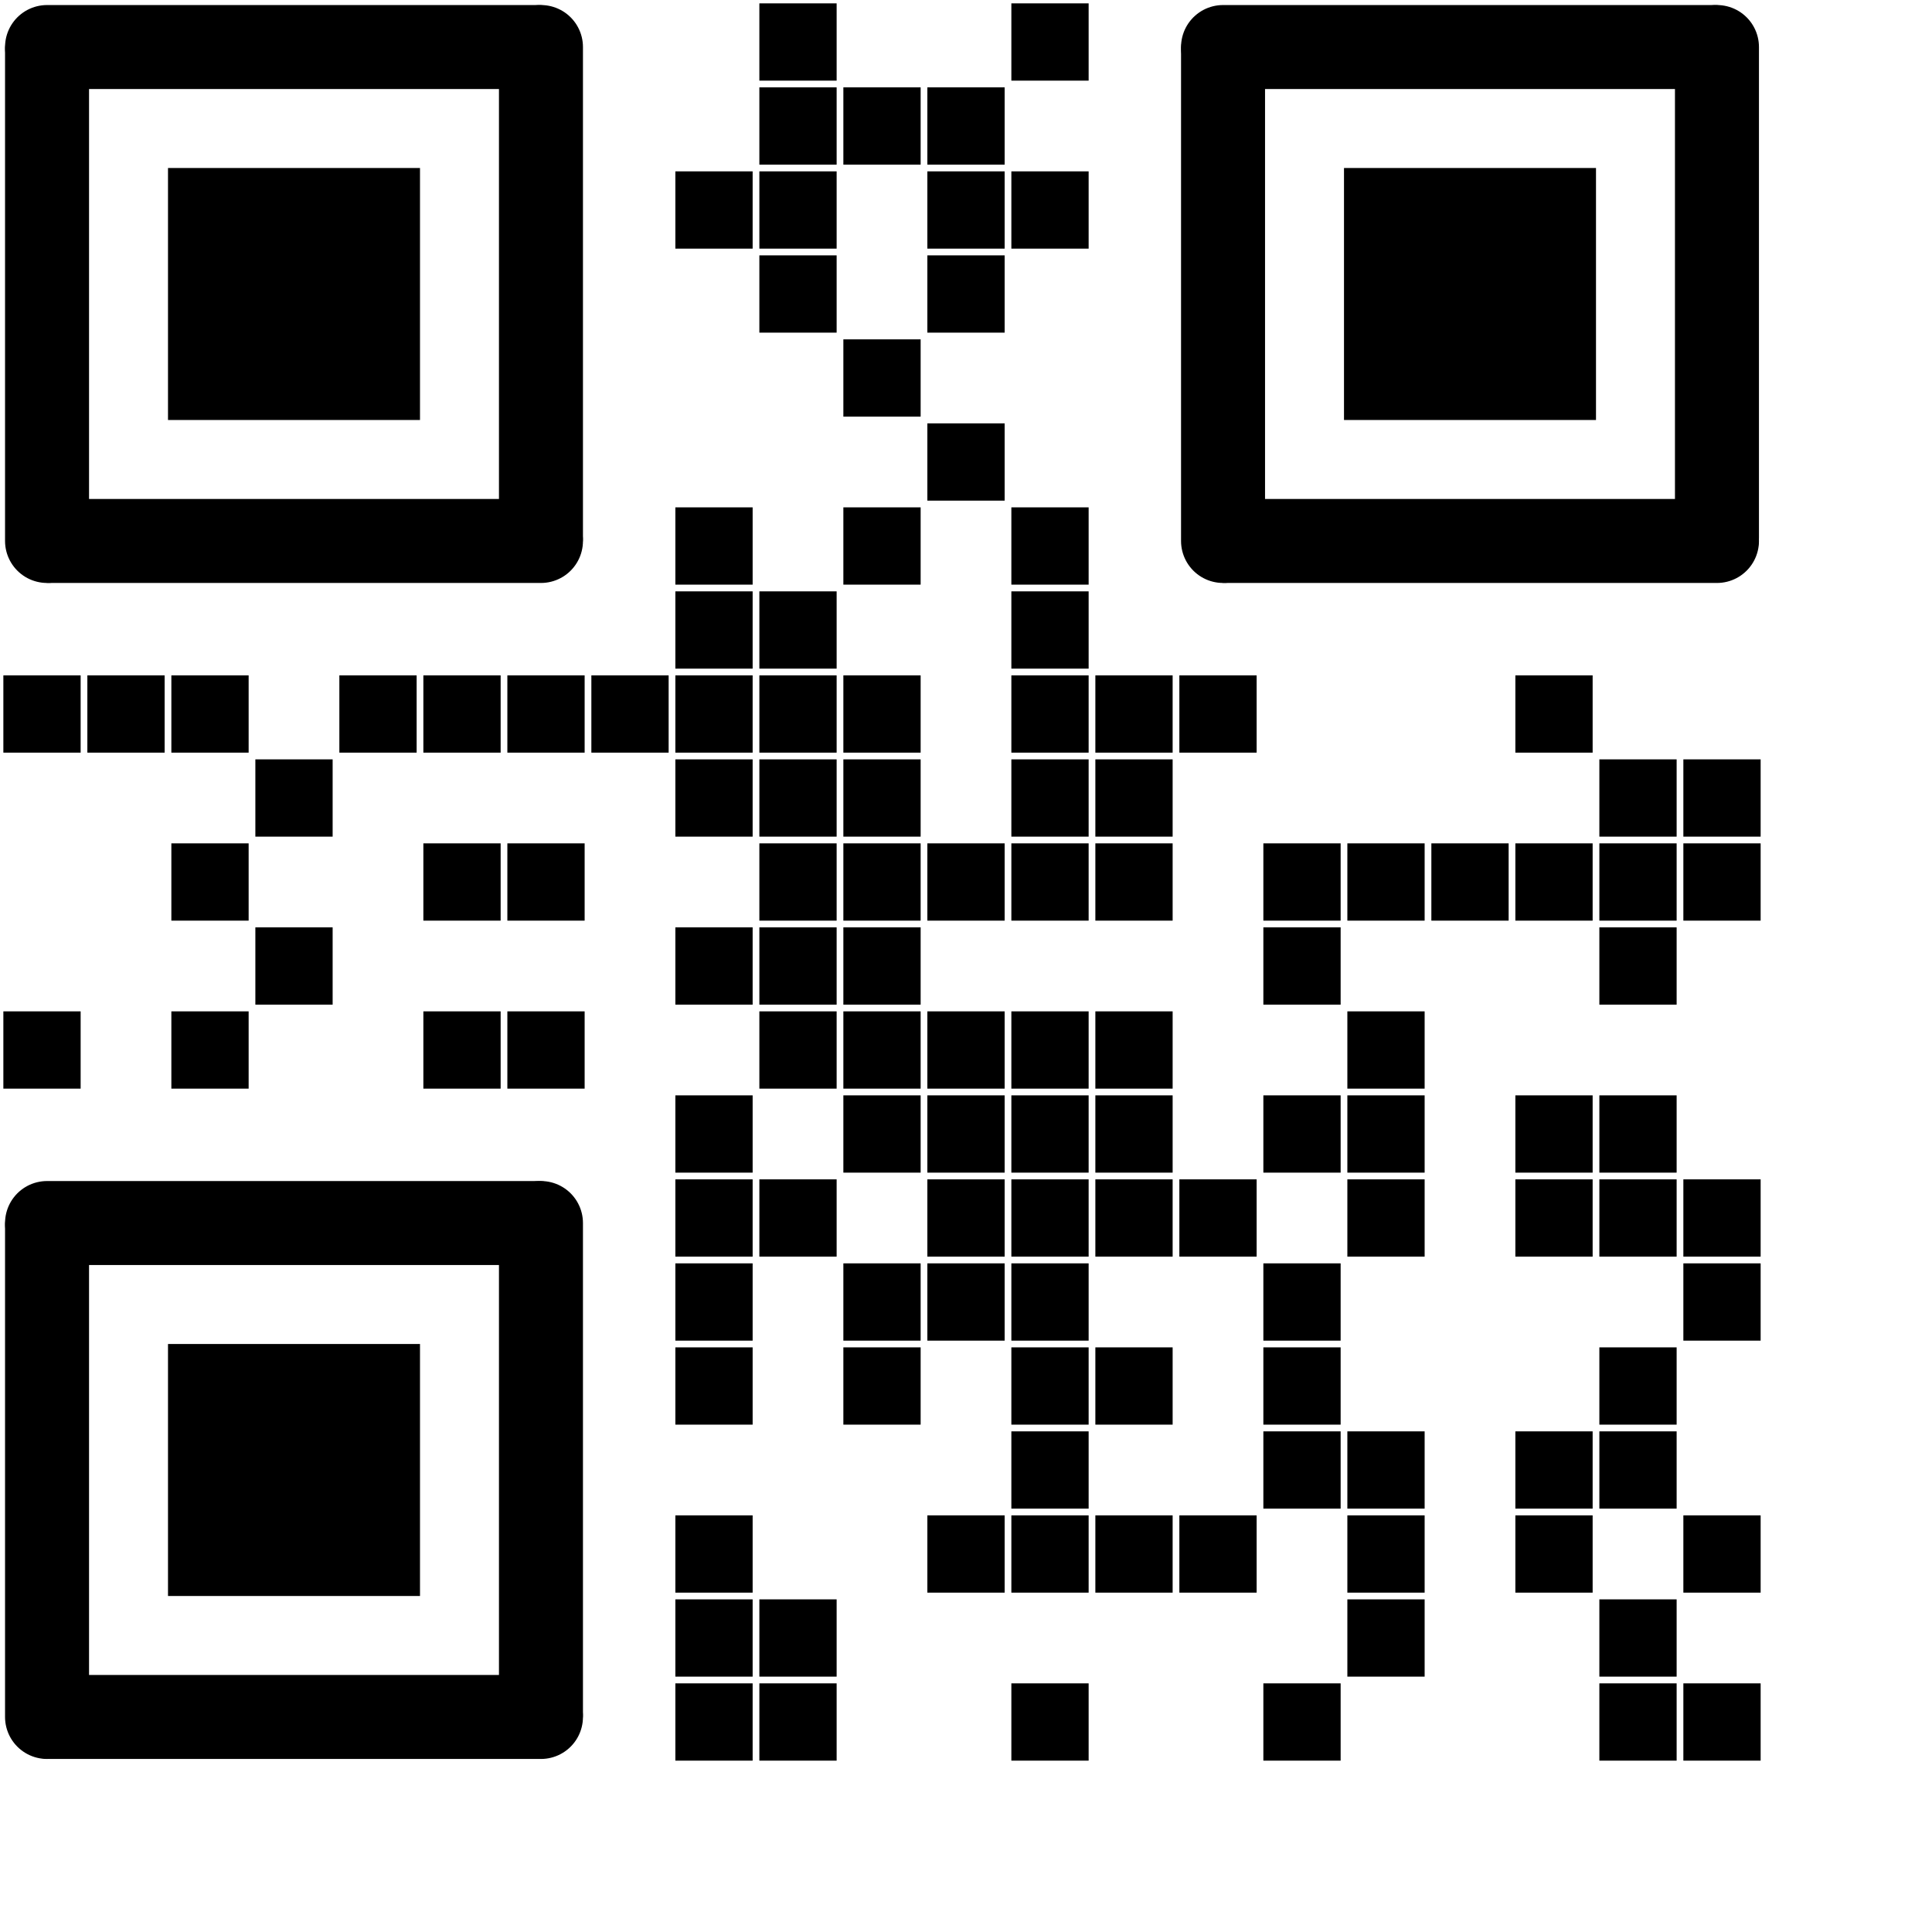<?xml version="1.0"?>
<!DOCTYPE svg PUBLIC "-//W3C//DTD SVG 1.0//EN" "http://www.w3.org/TR/2001/REC-SVG-20010904/DTD/svg10.dtd">
<svg xmlns='http://www.w3.org/2000/svg' width='575.0' height='575.0'><rect x='0.0' y='0.0' width='225.0' height='225.0' style='fill:rgb(0,0,0);fill-opacity:0.0'/><line x1='14.0' y1='14.0' x2='160.0' y2='14.0' style='stroke-width:25.0;stroke:rgb(0,0,0);stroke-opacity:1.0;stroke-linecap:round;stroke-linejoin:round;stroke-miterlimit:10.0'/><line x1='161.0' y1='14.0' x2='161.0' y2='160.0' style='stroke-width:25.0;stroke:rgb(0,0,0);stroke-opacity:1.0;stroke-linecap:round;stroke-linejoin:round;stroke-miterlimit:10.0'/><line x1='161.0' y1='161.0' x2='15.0' y2='161.0' style='stroke-width:25.0;stroke:rgb(0,0,0);stroke-opacity:1.0;stroke-linecap:round;stroke-linejoin:round;stroke-miterlimit:10.0'/><line x1='14.0' y1='161.0' x2='14.0' y2='15.0' style='stroke-width:25.0;stroke:rgb(0,0,0);stroke-opacity:1.0;stroke-linecap:round;stroke-linejoin:round;stroke-miterlimit:10.0'/><rect x='50.0' y='50.0' width='75.0' height='75.0' style='fill:rgb(0,0,0)'/><rect x='201.0' y='1.0' width='23.0' height='23.0' style='fill:rgb(0,0,0);fill-opacity:0.0'/><rect x='226.0' y='1.0' width='23.0' height='23.0' style='fill:rgb(0,0,0)'/><rect x='251.0' y='1.0' width='23.0' height='23.0' style='fill:rgb(0,0,0);fill-opacity:0.0'/><rect x='276.0' y='1.0' width='23.0' height='23.0' style='fill:rgb(0,0,0);fill-opacity:0.0'/><rect x='301.0' y='1.0' width='23.0' height='23.0' style='fill:rgb(0,0,0)'/><rect x='350.0' y='0.0' width='225.0' height='225.0' style='fill:rgb(0,0,0);fill-opacity:0.0'/><line x1='364.0' y1='14.0' x2='510.0' y2='14.0' style='stroke-width:25.0;stroke:rgb(0,0,0);stroke-opacity:1.0;stroke-linecap:round;stroke-linejoin:round;stroke-miterlimit:10.0'/><line x1='511.0' y1='14.0' x2='511.0' y2='160.0' style='stroke-width:25.0;stroke:rgb(0,0,0);stroke-opacity:1.0;stroke-linecap:round;stroke-linejoin:round;stroke-miterlimit:10.0'/><line x1='511.0' y1='161.0' x2='365.0' y2='161.0' style='stroke-width:25.0;stroke:rgb(0,0,0);stroke-opacity:1.0;stroke-linecap:round;stroke-linejoin:round;stroke-miterlimit:10.0'/><line x1='364.0' y1='161.0' x2='364.0' y2='15.0' style='stroke-width:25.0;stroke:rgb(0,0,0);stroke-opacity:1.0;stroke-linecap:round;stroke-linejoin:round;stroke-miterlimit:10.0'/><rect x='400.0' y='50.0' width='75.0' height='75.0' style='fill:rgb(0,0,0)'/><rect x='201.0' y='26.0' width='23.0' height='23.0' style='fill:rgb(0,0,0);fill-opacity:0.0'/><rect x='226.0' y='26.0' width='23.0' height='23.0' style='fill:rgb(0,0,0)'/><rect x='251.0' y='26.0' width='23.0' height='23.0' style='fill:rgb(0,0,0)'/><rect x='276.0' y='26.0' width='23.0' height='23.0' style='fill:rgb(0,0,0)'/><rect x='301.0' y='26.0' width='23.0' height='23.0' style='fill:rgb(0,0,0);fill-opacity:0.0'/><rect x='201.0' y='51.0' width='23.0' height='23.0' style='fill:rgb(0,0,0)'/><rect x='226.0' y='51.0' width='23.0' height='23.0' style='fill:rgb(0,0,0)'/><rect x='251.0' y='51.0' width='23.0' height='23.0' style='fill:rgb(0,0,0);fill-opacity:0.0'/><rect x='276.0' y='51.0' width='23.0' height='23.0' style='fill:rgb(0,0,0)'/><rect x='301.0' y='51.0' width='23.0' height='23.0' style='fill:rgb(0,0,0)'/><rect x='201.0' y='76.0' width='23.0' height='23.0' style='fill:rgb(0,0,0);fill-opacity:0.0'/><rect x='226.0' y='76.0' width='23.0' height='23.0' style='fill:rgb(0,0,0)'/><rect x='251.0' y='76.0' width='23.0' height='23.0' style='fill:rgb(0,0,0);fill-opacity:0.0'/><rect x='276.0' y='76.0' width='23.0' height='23.0' style='fill:rgb(0,0,0)'/><rect x='301.0' y='76.0' width='23.0' height='23.0' style='fill:rgb(0,0,0);fill-opacity:0.0'/><rect x='201.0' y='101.0' width='23.0' height='23.0' style='fill:rgb(0,0,0);fill-opacity:0.0'/><rect x='226.0' y='101.0' width='23.0' height='23.0' style='fill:rgb(0,0,0);fill-opacity:0.0'/><rect x='251.0' y='101.0' width='23.0' height='23.0' style='fill:rgb(0,0,0)'/><rect x='276.0' y='101.0' width='23.0' height='23.0' style='fill:rgb(0,0,0);fill-opacity:0.0'/><rect x='301.0' y='101.0' width='23.0' height='23.0' style='fill:rgb(0,0,0);fill-opacity:0.0'/><rect x='201.0' y='126.0' width='23.0' height='23.0' style='fill:rgb(0,0,0);fill-opacity:0.0'/><rect x='226.0' y='126.0' width='23.0' height='23.0' style='fill:rgb(0,0,0);fill-opacity:0.0'/><rect x='251.0' y='126.0' width='23.0' height='23.0' style='fill:rgb(0,0,0);fill-opacity:0.0'/><rect x='276.0' y='126.0' width='23.0' height='23.0' style='fill:rgb(0,0,0)'/><rect x='301.0' y='126.0' width='23.0' height='23.0' style='fill:rgb(0,0,0);fill-opacity:0.0'/><rect x='201.0' y='151.0' width='23.0' height='23.0' style='fill:rgb(0,0,0)'/><rect x='226.0' y='151.0' width='23.0' height='23.0' style='fill:rgb(0,0,0);fill-opacity:0.0'/><rect x='251.0' y='151.0' width='23.0' height='23.0' style='fill:rgb(0,0,0)'/><rect x='276.0' y='151.0' width='23.0' height='23.0' style='fill:rgb(0,0,0);fill-opacity:0.0'/><rect x='301.0' y='151.0' width='23.0' height='23.0' style='fill:rgb(0,0,0)'/><rect x='201.0' y='176.0' width='23.0' height='23.0' style='fill:rgb(0,0,0)'/><rect x='226.0' y='176.0' width='23.0' height='23.0' style='fill:rgb(0,0,0)'/><rect x='251.0' y='176.0' width='23.0' height='23.0' style='fill:rgb(0,0,0);fill-opacity:0.0'/><rect x='276.0' y='176.0' width='23.0' height='23.0' style='fill:rgb(0,0,0);fill-opacity:0.0'/><rect x='301.0' y='176.0' width='23.0' height='23.0' style='fill:rgb(0,0,0)'/><rect x='1.0' y='201.0' width='23.0' height='23.0' style='fill:rgb(0,0,0)'/><rect x='26.0' y='201.0' width='23.0' height='23.0' style='fill:rgb(0,0,0)'/><rect x='51.0' y='201.0' width='23.0' height='23.0' style='fill:rgb(0,0,0)'/><rect x='76.0' y='201.0' width='23.0' height='23.0' style='fill:rgb(0,0,0);fill-opacity:0.0'/><rect x='101.0' y='201.0' width='23.0' height='23.0' style='fill:rgb(0,0,0)'/><rect x='126.0' y='201.0' width='23.0' height='23.0' style='fill:rgb(0,0,0)'/><rect x='151.0' y='201.0' width='23.0' height='23.0' style='fill:rgb(0,0,0)'/><rect x='176.0' y='201.0' width='23.0' height='23.0' style='fill:rgb(0,0,0)'/><rect x='201.0' y='201.0' width='23.0' height='23.0' style='fill:rgb(0,0,0)'/><rect x='226.0' y='201.0' width='23.0' height='23.0' style='fill:rgb(0,0,0)'/><rect x='251.0' y='201.0' width='23.0' height='23.0' style='fill:rgb(0,0,0)'/><rect x='276.0' y='201.0' width='23.0' height='23.0' style='fill:rgb(0,0,0);fill-opacity:0.0'/><rect x='301.0' y='201.0' width='23.0' height='23.0' style='fill:rgb(0,0,0)'/><rect x='326.0' y='201.0' width='23.0' height='23.0' style='fill:rgb(0,0,0)'/><rect x='351.0' y='201.0' width='23.0' height='23.0' style='fill:rgb(0,0,0)'/><rect x='376.0' y='201.0' width='23.0' height='23.0' style='fill:rgb(0,0,0);fill-opacity:0.0'/><rect x='401.0' y='201.0' width='23.0' height='23.0' style='fill:rgb(0,0,0);fill-opacity:0.0'/><rect x='426.0' y='201.0' width='23.0' height='23.0' style='fill:rgb(0,0,0);fill-opacity:0.0'/><rect x='451.0' y='201.0' width='23.0' height='23.0' style='fill:rgb(0,0,0)'/><rect x='476.0' y='201.0' width='23.0' height='23.0' style='fill:rgb(0,0,0);fill-opacity:0.0'/><rect x='501.0' y='201.0' width='23.0' height='23.0' style='fill:rgb(0,0,0);fill-opacity:0.0'/><rect x='1.0' y='226.0' width='23.0' height='23.0' style='fill:rgb(0,0,0);fill-opacity:0.0'/><rect x='26.0' y='226.0' width='23.0' height='23.0' style='fill:rgb(0,0,0);fill-opacity:0.0'/><rect x='51.0' y='226.0' width='23.0' height='23.0' style='fill:rgb(0,0,0);fill-opacity:0.0'/><rect x='76.0' y='226.0' width='23.0' height='23.0' style='fill:rgb(0,0,0)'/><rect x='101.0' y='226.0' width='23.0' height='23.0' style='fill:rgb(0,0,0);fill-opacity:0.0'/><rect x='126.0' y='226.0' width='23.0' height='23.0' style='fill:rgb(0,0,0);fill-opacity:0.0'/><rect x='151.0' y='226.0' width='23.0' height='23.0' style='fill:rgb(0,0,0);fill-opacity:0.0'/><rect x='176.0' y='226.0' width='23.0' height='23.0' style='fill:rgb(0,0,0);fill-opacity:0.0'/><rect x='201.0' y='226.0' width='23.0' height='23.0' style='fill:rgb(0,0,0)'/><rect x='226.0' y='226.0' width='23.0' height='23.0' style='fill:rgb(0,0,0)'/><rect x='251.0' y='226.0' width='23.0' height='23.0' style='fill:rgb(0,0,0)'/><rect x='276.0' y='226.0' width='23.0' height='23.0' style='fill:rgb(0,0,0);fill-opacity:0.0'/><rect x='301.0' y='226.0' width='23.0' height='23.0' style='fill:rgb(0,0,0)'/><rect x='326.0' y='226.0' width='23.0' height='23.0' style='fill:rgb(0,0,0)'/><rect x='351.0' y='226.0' width='23.0' height='23.0' style='fill:rgb(0,0,0);fill-opacity:0.0'/><rect x='376.0' y='226.0' width='23.0' height='23.0' style='fill:rgb(0,0,0);fill-opacity:0.0'/><rect x='401.0' y='226.0' width='23.0' height='23.0' style='fill:rgb(0,0,0);fill-opacity:0.0'/><rect x='426.0' y='226.0' width='23.0' height='23.0' style='fill:rgb(0,0,0);fill-opacity:0.0'/><rect x='451.0' y='226.0' width='23.0' height='23.0' style='fill:rgb(0,0,0);fill-opacity:0.0'/><rect x='476.0' y='226.0' width='23.0' height='23.0' style='fill:rgb(0,0,0)'/><rect x='501.0' y='226.0' width='23.0' height='23.0' style='fill:rgb(0,0,0)'/><rect x='1.0' y='251.0' width='23.0' height='23.0' style='fill:rgb(0,0,0);fill-opacity:0.0'/><rect x='26.0' y='251.0' width='23.0' height='23.0' style='fill:rgb(0,0,0);fill-opacity:0.0'/><rect x='51.0' y='251.0' width='23.0' height='23.0' style='fill:rgb(0,0,0)'/><rect x='76.0' y='251.0' width='23.0' height='23.0' style='fill:rgb(0,0,0);fill-opacity:0.0'/><rect x='101.0' y='251.0' width='23.0' height='23.0' style='fill:rgb(0,0,0);fill-opacity:0.0'/><rect x='126.0' y='251.0' width='23.0' height='23.0' style='fill:rgb(0,0,0)'/><rect x='151.0' y='251.0' width='23.0' height='23.0' style='fill:rgb(0,0,0)'/><rect x='176.0' y='251.0' width='23.0' height='23.0' style='fill:rgb(0,0,0);fill-opacity:0.0'/><rect x='201.0' y='251.0' width='23.0' height='23.0' style='fill:rgb(0,0,0);fill-opacity:0.0'/><rect x='226.0' y='251.0' width='23.0' height='23.0' style='fill:rgb(0,0,0)'/><rect x='251.0' y='251.0' width='23.0' height='23.0' style='fill:rgb(0,0,0)'/><rect x='276.0' y='251.0' width='23.0' height='23.0' style='fill:rgb(0,0,0)'/><rect x='301.0' y='251.0' width='23.0' height='23.0' style='fill:rgb(0,0,0)'/><rect x='326.0' y='251.0' width='23.0' height='23.0' style='fill:rgb(0,0,0)'/><rect x='351.0' y='251.0' width='23.0' height='23.0' style='fill:rgb(0,0,0);fill-opacity:0.0'/><rect x='376.0' y='251.0' width='23.0' height='23.0' style='fill:rgb(0,0,0)'/><rect x='401.0' y='251.0' width='23.0' height='23.0' style='fill:rgb(0,0,0)'/><rect x='426.0' y='251.0' width='23.0' height='23.0' style='fill:rgb(0,0,0)'/><rect x='451.0' y='251.0' width='23.0' height='23.0' style='fill:rgb(0,0,0)'/><rect x='476.0' y='251.0' width='23.0' height='23.0' style='fill:rgb(0,0,0)'/><rect x='501.0' y='251.0' width='23.0' height='23.0' style='fill:rgb(0,0,0)'/><rect x='1.0' y='276.0' width='23.0' height='23.0' style='fill:rgb(0,0,0);fill-opacity:0.0'/><rect x='26.0' y='276.0' width='23.0' height='23.0' style='fill:rgb(0,0,0);fill-opacity:0.0'/><rect x='51.0' y='276.0' width='23.0' height='23.0' style='fill:rgb(0,0,0);fill-opacity:0.0'/><rect x='76.0' y='276.0' width='23.0' height='23.0' style='fill:rgb(0,0,0)'/><rect x='101.0' y='276.0' width='23.0' height='23.0' style='fill:rgb(0,0,0);fill-opacity:0.0'/><rect x='126.0' y='276.0' width='23.0' height='23.0' style='fill:rgb(0,0,0);fill-opacity:0.0'/><rect x='151.0' y='276.0' width='23.0' height='23.0' style='fill:rgb(0,0,0);fill-opacity:0.0'/><rect x='176.0' y='276.0' width='23.0' height='23.0' style='fill:rgb(0,0,0);fill-opacity:0.0'/><rect x='201.0' y='276.0' width='23.0' height='23.0' style='fill:rgb(0,0,0)'/><rect x='226.0' y='276.0' width='23.0' height='23.0' style='fill:rgb(0,0,0)'/><rect x='251.0' y='276.0' width='23.0' height='23.0' style='fill:rgb(0,0,0)'/><rect x='276.0' y='276.0' width='23.0' height='23.0' style='fill:rgb(0,0,0);fill-opacity:0.0'/><rect x='301.0' y='276.0' width='23.0' height='23.0' style='fill:rgb(0,0,0);fill-opacity:0.0'/><rect x='326.0' y='276.0' width='23.0' height='23.0' style='fill:rgb(0,0,0);fill-opacity:0.0'/><rect x='351.0' y='276.0' width='23.0' height='23.0' style='fill:rgb(0,0,0);fill-opacity:0.0'/><rect x='376.0' y='276.0' width='23.0' height='23.0' style='fill:rgb(0,0,0)'/><rect x='401.0' y='276.0' width='23.0' height='23.0' style='fill:rgb(0,0,0);fill-opacity:0.0'/><rect x='426.0' y='276.0' width='23.0' height='23.0' style='fill:rgb(0,0,0);fill-opacity:0.0'/><rect x='451.0' y='276.0' width='23.0' height='23.0' style='fill:rgb(0,0,0);fill-opacity:0.0'/><rect x='476.0' y='276.0' width='23.0' height='23.0' style='fill:rgb(0,0,0)'/><rect x='501.0' y='276.0' width='23.0' height='23.0' style='fill:rgb(0,0,0);fill-opacity:0.0'/><rect x='1.0' y='301.0' width='23.0' height='23.0' style='fill:rgb(0,0,0)'/><rect x='26.0' y='301.0' width='23.0' height='23.0' style='fill:rgb(0,0,0);fill-opacity:0.0'/><rect x='51.0' y='301.0' width='23.0' height='23.0' style='fill:rgb(0,0,0)'/><rect x='76.0' y='301.0' width='23.0' height='23.0' style='fill:rgb(0,0,0);fill-opacity:0.0'/><rect x='101.0' y='301.0' width='23.0' height='23.0' style='fill:rgb(0,0,0);fill-opacity:0.0'/><rect x='126.0' y='301.0' width='23.0' height='23.0' style='fill:rgb(0,0,0)'/><rect x='151.0' y='301.0' width='23.0' height='23.0' style='fill:rgb(0,0,0)'/><rect x='176.0' y='301.0' width='23.0' height='23.0' style='fill:rgb(0,0,0);fill-opacity:0.0'/><rect x='201.0' y='301.0' width='23.0' height='23.0' style='fill:rgb(0,0,0);fill-opacity:0.0'/><rect x='226.0' y='301.0' width='23.0' height='23.0' style='fill:rgb(0,0,0)'/><rect x='251.0' y='301.0' width='23.0' height='23.0' style='fill:rgb(0,0,0)'/><rect x='276.0' y='301.0' width='23.0' height='23.0' style='fill:rgb(0,0,0)'/><rect x='301.0' y='301.0' width='23.0' height='23.0' style='fill:rgb(0,0,0)'/><rect x='326.0' y='301.0' width='23.0' height='23.0' style='fill:rgb(0,0,0)'/><rect x='351.0' y='301.0' width='23.0' height='23.0' style='fill:rgb(0,0,0);fill-opacity:0.0'/><rect x='376.0' y='301.0' width='23.0' height='23.0' style='fill:rgb(0,0,0);fill-opacity:0.0'/><rect x='401.0' y='301.0' width='23.0' height='23.0' style='fill:rgb(0,0,0)'/><rect x='426.0' y='301.0' width='23.0' height='23.0' style='fill:rgb(0,0,0);fill-opacity:0.0'/><rect x='451.0' y='301.0' width='23.0' height='23.0' style='fill:rgb(0,0,0);fill-opacity:0.0'/><rect x='476.0' y='301.0' width='23.0' height='23.0' style='fill:rgb(0,0,0);fill-opacity:0.0'/><rect x='501.0' y='301.0' width='23.0' height='23.0' style='fill:rgb(0,0,0);fill-opacity:0.0'/><rect x='0.0' y='350.0' width='225.0' height='225.0' style='fill:rgb(0,0,0);fill-opacity:0.0'/><line x1='14.0' y1='364.0' x2='160.0' y2='364.0' style='stroke-width:25.0;stroke:rgb(0,0,0);stroke-opacity:1.0;stroke-linecap:round;stroke-linejoin:round;stroke-miterlimit:10.0'/><line x1='161.0' y1='364.0' x2='161.0' y2='510.0' style='stroke-width:25.0;stroke:rgb(0,0,0);stroke-opacity:1.0;stroke-linecap:round;stroke-linejoin:round;stroke-miterlimit:10.0'/><line x1='161.0' y1='511.0' x2='15.0' y2='511.0' style='stroke-width:25.0;stroke:rgb(0,0,0);stroke-opacity:1.0;stroke-linecap:round;stroke-linejoin:round;stroke-miterlimit:10.0'/><line x1='14.0' y1='511.0' x2='14.0' y2='365.0' style='stroke-width:25.0;stroke:rgb(0,0,0);stroke-opacity:1.0;stroke-linecap:round;stroke-linejoin:round;stroke-miterlimit:10.0'/><rect x='50.0' y='400.0' width='75.0' height='75.0' style='fill:rgb(0,0,0)'/><rect x='201.0' y='326.0' width='23.0' height='23.0' style='fill:rgb(0,0,0)'/><rect x='226.0' y='326.0' width='23.0' height='23.0' style='fill:rgb(0,0,0);fill-opacity:0.0'/><rect x='251.0' y='326.0' width='23.0' height='23.0' style='fill:rgb(0,0,0)'/><rect x='276.0' y='326.0' width='23.0' height='23.0' style='fill:rgb(0,0,0)'/><rect x='301.0' y='326.0' width='23.0' height='23.0' style='fill:rgb(0,0,0)'/><rect x='326.0' y='326.0' width='23.0' height='23.0' style='fill:rgb(0,0,0)'/><rect x='351.0' y='326.0' width='23.0' height='23.0' style='fill:rgb(0,0,0);fill-opacity:0.0'/><rect x='376.0' y='326.0' width='23.0' height='23.0' style='fill:rgb(0,0,0)'/><rect x='401.0' y='326.0' width='23.0' height='23.0' style='fill:rgb(0,0,0)'/><rect x='426.0' y='326.0' width='23.0' height='23.0' style='fill:rgb(0,0,0);fill-opacity:0.0'/><rect x='451.0' y='326.0' width='23.0' height='23.0' style='fill:rgb(0,0,0)'/><rect x='476.0' y='326.0' width='23.0' height='23.0' style='fill:rgb(0,0,0)'/><rect x='501.0' y='326.0' width='23.0' height='23.0' style='fill:rgb(0,0,0);fill-opacity:0.0'/><rect x='201.0' y='351.0' width='23.0' height='23.0' style='fill:rgb(0,0,0)'/><rect x='226.0' y='351.0' width='23.0' height='23.0' style='fill:rgb(0,0,0)'/><rect x='251.0' y='351.0' width='23.0' height='23.0' style='fill:rgb(0,0,0);fill-opacity:0.0'/><rect x='276.0' y='351.0' width='23.0' height='23.0' style='fill:rgb(0,0,0)'/><rect x='301.0' y='351.0' width='23.0' height='23.0' style='fill:rgb(0,0,0)'/><rect x='326.0' y='351.0' width='23.0' height='23.0' style='fill:rgb(0,0,0)'/><rect x='351.0' y='351.0' width='23.0' height='23.0' style='fill:rgb(0,0,0)'/><rect x='376.0' y='351.0' width='23.0' height='23.0' style='fill:rgb(0,0,0);fill-opacity:0.0'/><rect x='401.0' y='351.0' width='23.0' height='23.0' style='fill:rgb(0,0,0)'/><rect x='426.0' y='351.0' width='23.0' height='23.0' style='fill:rgb(0,0,0);fill-opacity:0.0'/><rect x='451.0' y='351.0' width='23.0' height='23.0' style='fill:rgb(0,0,0)'/><rect x='476.0' y='351.0' width='23.0' height='23.0' style='fill:rgb(0,0,0)'/><rect x='501.0' y='351.0' width='23.0' height='23.0' style='fill:rgb(0,0,0)'/><rect x='201.0' y='376.0' width='23.0' height='23.0' style='fill:rgb(0,0,0)'/><rect x='226.0' y='376.0' width='23.0' height='23.0' style='fill:rgb(0,0,0);fill-opacity:0.0'/><rect x='251.0' y='376.0' width='23.0' height='23.0' style='fill:rgb(0,0,0)'/><rect x='276.0' y='376.0' width='23.0' height='23.0' style='fill:rgb(0,0,0)'/><rect x='301.0' y='376.0' width='23.0' height='23.0' style='fill:rgb(0,0,0)'/><rect x='326.0' y='376.0' width='23.0' height='23.0' style='fill:rgb(0,0,0);fill-opacity:0.0'/><rect x='351.0' y='376.0' width='23.0' height='23.0' style='fill:rgb(0,0,0);fill-opacity:0.0'/><rect x='376.0' y='376.0' width='23.0' height='23.0' style='fill:rgb(0,0,0)'/><rect x='401.0' y='376.0' width='23.0' height='23.0' style='fill:rgb(0,0,0);fill-opacity:0.0'/><rect x='426.0' y='376.0' width='23.0' height='23.0' style='fill:rgb(0,0,0);fill-opacity:0.0'/><rect x='451.0' y='376.0' width='23.0' height='23.0' style='fill:rgb(0,0,0);fill-opacity:0.0'/><rect x='476.0' y='376.0' width='23.0' height='23.0' style='fill:rgb(0,0,0);fill-opacity:0.0'/><rect x='501.0' y='376.0' width='23.0' height='23.0' style='fill:rgb(0,0,0)'/><rect x='201.0' y='401.0' width='23.0' height='23.0' style='fill:rgb(0,0,0)'/><rect x='226.0' y='401.0' width='23.0' height='23.0' style='fill:rgb(0,0,0);fill-opacity:0.0'/><rect x='251.0' y='401.0' width='23.0' height='23.0' style='fill:rgb(0,0,0)'/><rect x='276.0' y='401.0' width='23.0' height='23.0' style='fill:rgb(0,0,0);fill-opacity:0.0'/><rect x='301.0' y='401.0' width='23.0' height='23.0' style='fill:rgb(0,0,0)'/><rect x='326.0' y='401.0' width='23.0' height='23.0' style='fill:rgb(0,0,0)'/><rect x='351.0' y='401.0' width='23.0' height='23.0' style='fill:rgb(0,0,0);fill-opacity:0.0'/><rect x='376.0' y='401.0' width='23.0' height='23.0' style='fill:rgb(0,0,0)'/><rect x='401.0' y='401.0' width='23.0' height='23.0' style='fill:rgb(0,0,0);fill-opacity:0.0'/><rect x='426.0' y='401.0' width='23.0' height='23.0' style='fill:rgb(0,0,0);fill-opacity:0.0'/><rect x='451.0' y='401.0' width='23.0' height='23.0' style='fill:rgb(0,0,0);fill-opacity:0.0'/><rect x='476.0' y='401.0' width='23.0' height='23.0' style='fill:rgb(0,0,0)'/><rect x='501.0' y='401.0' width='23.0' height='23.0' style='fill:rgb(0,0,0);fill-opacity:0.0'/><rect x='201.0' y='426.0' width='23.0' height='23.0' style='fill:rgb(0,0,0);fill-opacity:0.0'/><rect x='226.0' y='426.0' width='23.0' height='23.0' style='fill:rgb(0,0,0);fill-opacity:0.0'/><rect x='251.0' y='426.0' width='23.0' height='23.0' style='fill:rgb(0,0,0);fill-opacity:0.0'/><rect x='276.0' y='426.0' width='23.0' height='23.0' style='fill:rgb(0,0,0);fill-opacity:0.0'/><rect x='301.0' y='426.0' width='23.0' height='23.0' style='fill:rgb(0,0,0)'/><rect x='326.0' y='426.0' width='23.0' height='23.0' style='fill:rgb(0,0,0);fill-opacity:0.0'/><rect x='351.0' y='426.0' width='23.0' height='23.0' style='fill:rgb(0,0,0);fill-opacity:0.0'/><rect x='376.0' y='426.0' width='23.0' height='23.0' style='fill:rgb(0,0,0)'/><rect x='401.0' y='426.0' width='23.0' height='23.0' style='fill:rgb(0,0,0)'/><rect x='426.0' y='426.0' width='23.0' height='23.0' style='fill:rgb(0,0,0);fill-opacity:0.0'/><rect x='451.0' y='426.0' width='23.0' height='23.0' style='fill:rgb(0,0,0)'/><rect x='476.0' y='426.0' width='23.0' height='23.0' style='fill:rgb(0,0,0)'/><rect x='501.0' y='426.0' width='23.0' height='23.0' style='fill:rgb(0,0,0);fill-opacity:0.0'/><rect x='201.0' y='451.0' width='23.0' height='23.0' style='fill:rgb(0,0,0)'/><rect x='226.0' y='451.0' width='23.0' height='23.0' style='fill:rgb(0,0,0);fill-opacity:0.0'/><rect x='251.0' y='451.0' width='23.0' height='23.0' style='fill:rgb(0,0,0);fill-opacity:0.0'/><rect x='276.0' y='451.0' width='23.0' height='23.0' style='fill:rgb(0,0,0)'/><rect x='301.0' y='451.0' width='23.0' height='23.0' style='fill:rgb(0,0,0)'/><rect x='326.0' y='451.0' width='23.0' height='23.0' style='fill:rgb(0,0,0)'/><rect x='351.0' y='451.0' width='23.0' height='23.0' style='fill:rgb(0,0,0)'/><rect x='376.0' y='451.0' width='23.0' height='23.0' style='fill:rgb(0,0,0);fill-opacity:0.0'/><rect x='401.0' y='451.0' width='23.0' height='23.0' style='fill:rgb(0,0,0)'/><rect x='426.0' y='451.0' width='23.0' height='23.0' style='fill:rgb(0,0,0);fill-opacity:0.0'/><rect x='451.0' y='451.0' width='23.0' height='23.0' style='fill:rgb(0,0,0)'/><rect x='476.0' y='451.0' width='23.0' height='23.0' style='fill:rgb(0,0,0);fill-opacity:0.0'/><rect x='501.0' y='451.0' width='23.0' height='23.0' style='fill:rgb(0,0,0)'/><rect x='201.0' y='476.0' width='23.0' height='23.0' style='fill:rgb(0,0,0)'/><rect x='226.0' y='476.0' width='23.0' height='23.0' style='fill:rgb(0,0,0)'/><rect x='251.0' y='476.0' width='23.0' height='23.0' style='fill:rgb(0,0,0);fill-opacity:0.0'/><rect x='276.0' y='476.0' width='23.0' height='23.0' style='fill:rgb(0,0,0);fill-opacity:0.0'/><rect x='301.0' y='476.0' width='23.0' height='23.0' style='fill:rgb(0,0,0);fill-opacity:0.0'/><rect x='326.0' y='476.0' width='23.0' height='23.0' style='fill:rgb(0,0,0);fill-opacity:0.0'/><rect x='351.0' y='476.0' width='23.0' height='23.0' style='fill:rgb(0,0,0);fill-opacity:0.0'/><rect x='376.0' y='476.0' width='23.0' height='23.0' style='fill:rgb(0,0,0);fill-opacity:0.0'/><rect x='401.0' y='476.0' width='23.0' height='23.0' style='fill:rgb(0,0,0)'/><rect x='426.0' y='476.0' width='23.0' height='23.0' style='fill:rgb(0,0,0);fill-opacity:0.0'/><rect x='451.0' y='476.0' width='23.0' height='23.0' style='fill:rgb(0,0,0);fill-opacity:0.0'/><rect x='476.0' y='476.0' width='23.0' height='23.0' style='fill:rgb(0,0,0)'/><rect x='501.0' y='476.0' width='23.0' height='23.0' style='fill:rgb(0,0,0);fill-opacity:0.0'/><rect x='201.0' y='501.0' width='23.0' height='23.0' style='fill:rgb(0,0,0)'/><rect x='226.0' y='501.0' width='23.0' height='23.0' style='fill:rgb(0,0,0)'/><rect x='251.0' y='501.0' width='23.0' height='23.0' style='fill:rgb(0,0,0);fill-opacity:0.0'/><rect x='276.0' y='501.0' width='23.0' height='23.0' style='fill:rgb(0,0,0);fill-opacity:0.0'/><rect x='301.0' y='501.0' width='23.0' height='23.0' style='fill:rgb(0,0,0)'/><rect x='326.0' y='501.0' width='23.0' height='23.0' style='fill:rgb(0,0,0);fill-opacity:0.0'/><rect x='351.0' y='501.0' width='23.0' height='23.0' style='fill:rgb(0,0,0);fill-opacity:0.0'/><rect x='376.0' y='501.0' width='23.0' height='23.0' style='fill:rgb(0,0,0)'/><rect x='401.0' y='501.0' width='23.0' height='23.0' style='fill:rgb(0,0,0);fill-opacity:0.0'/><rect x='426.0' y='501.0' width='23.0' height='23.0' style='fill:rgb(0,0,0);fill-opacity:0.0'/><rect x='451.0' y='501.0' width='23.0' height='23.0' style='fill:rgb(0,0,0);fill-opacity:0.0'/><rect x='476.0' y='501.0' width='23.0' height='23.0' style='fill:rgb(0,0,0)'/><rect x='501.0' y='501.0' width='23.0' height='23.0' style='fill:rgb(0,0,0)'/></svg>
